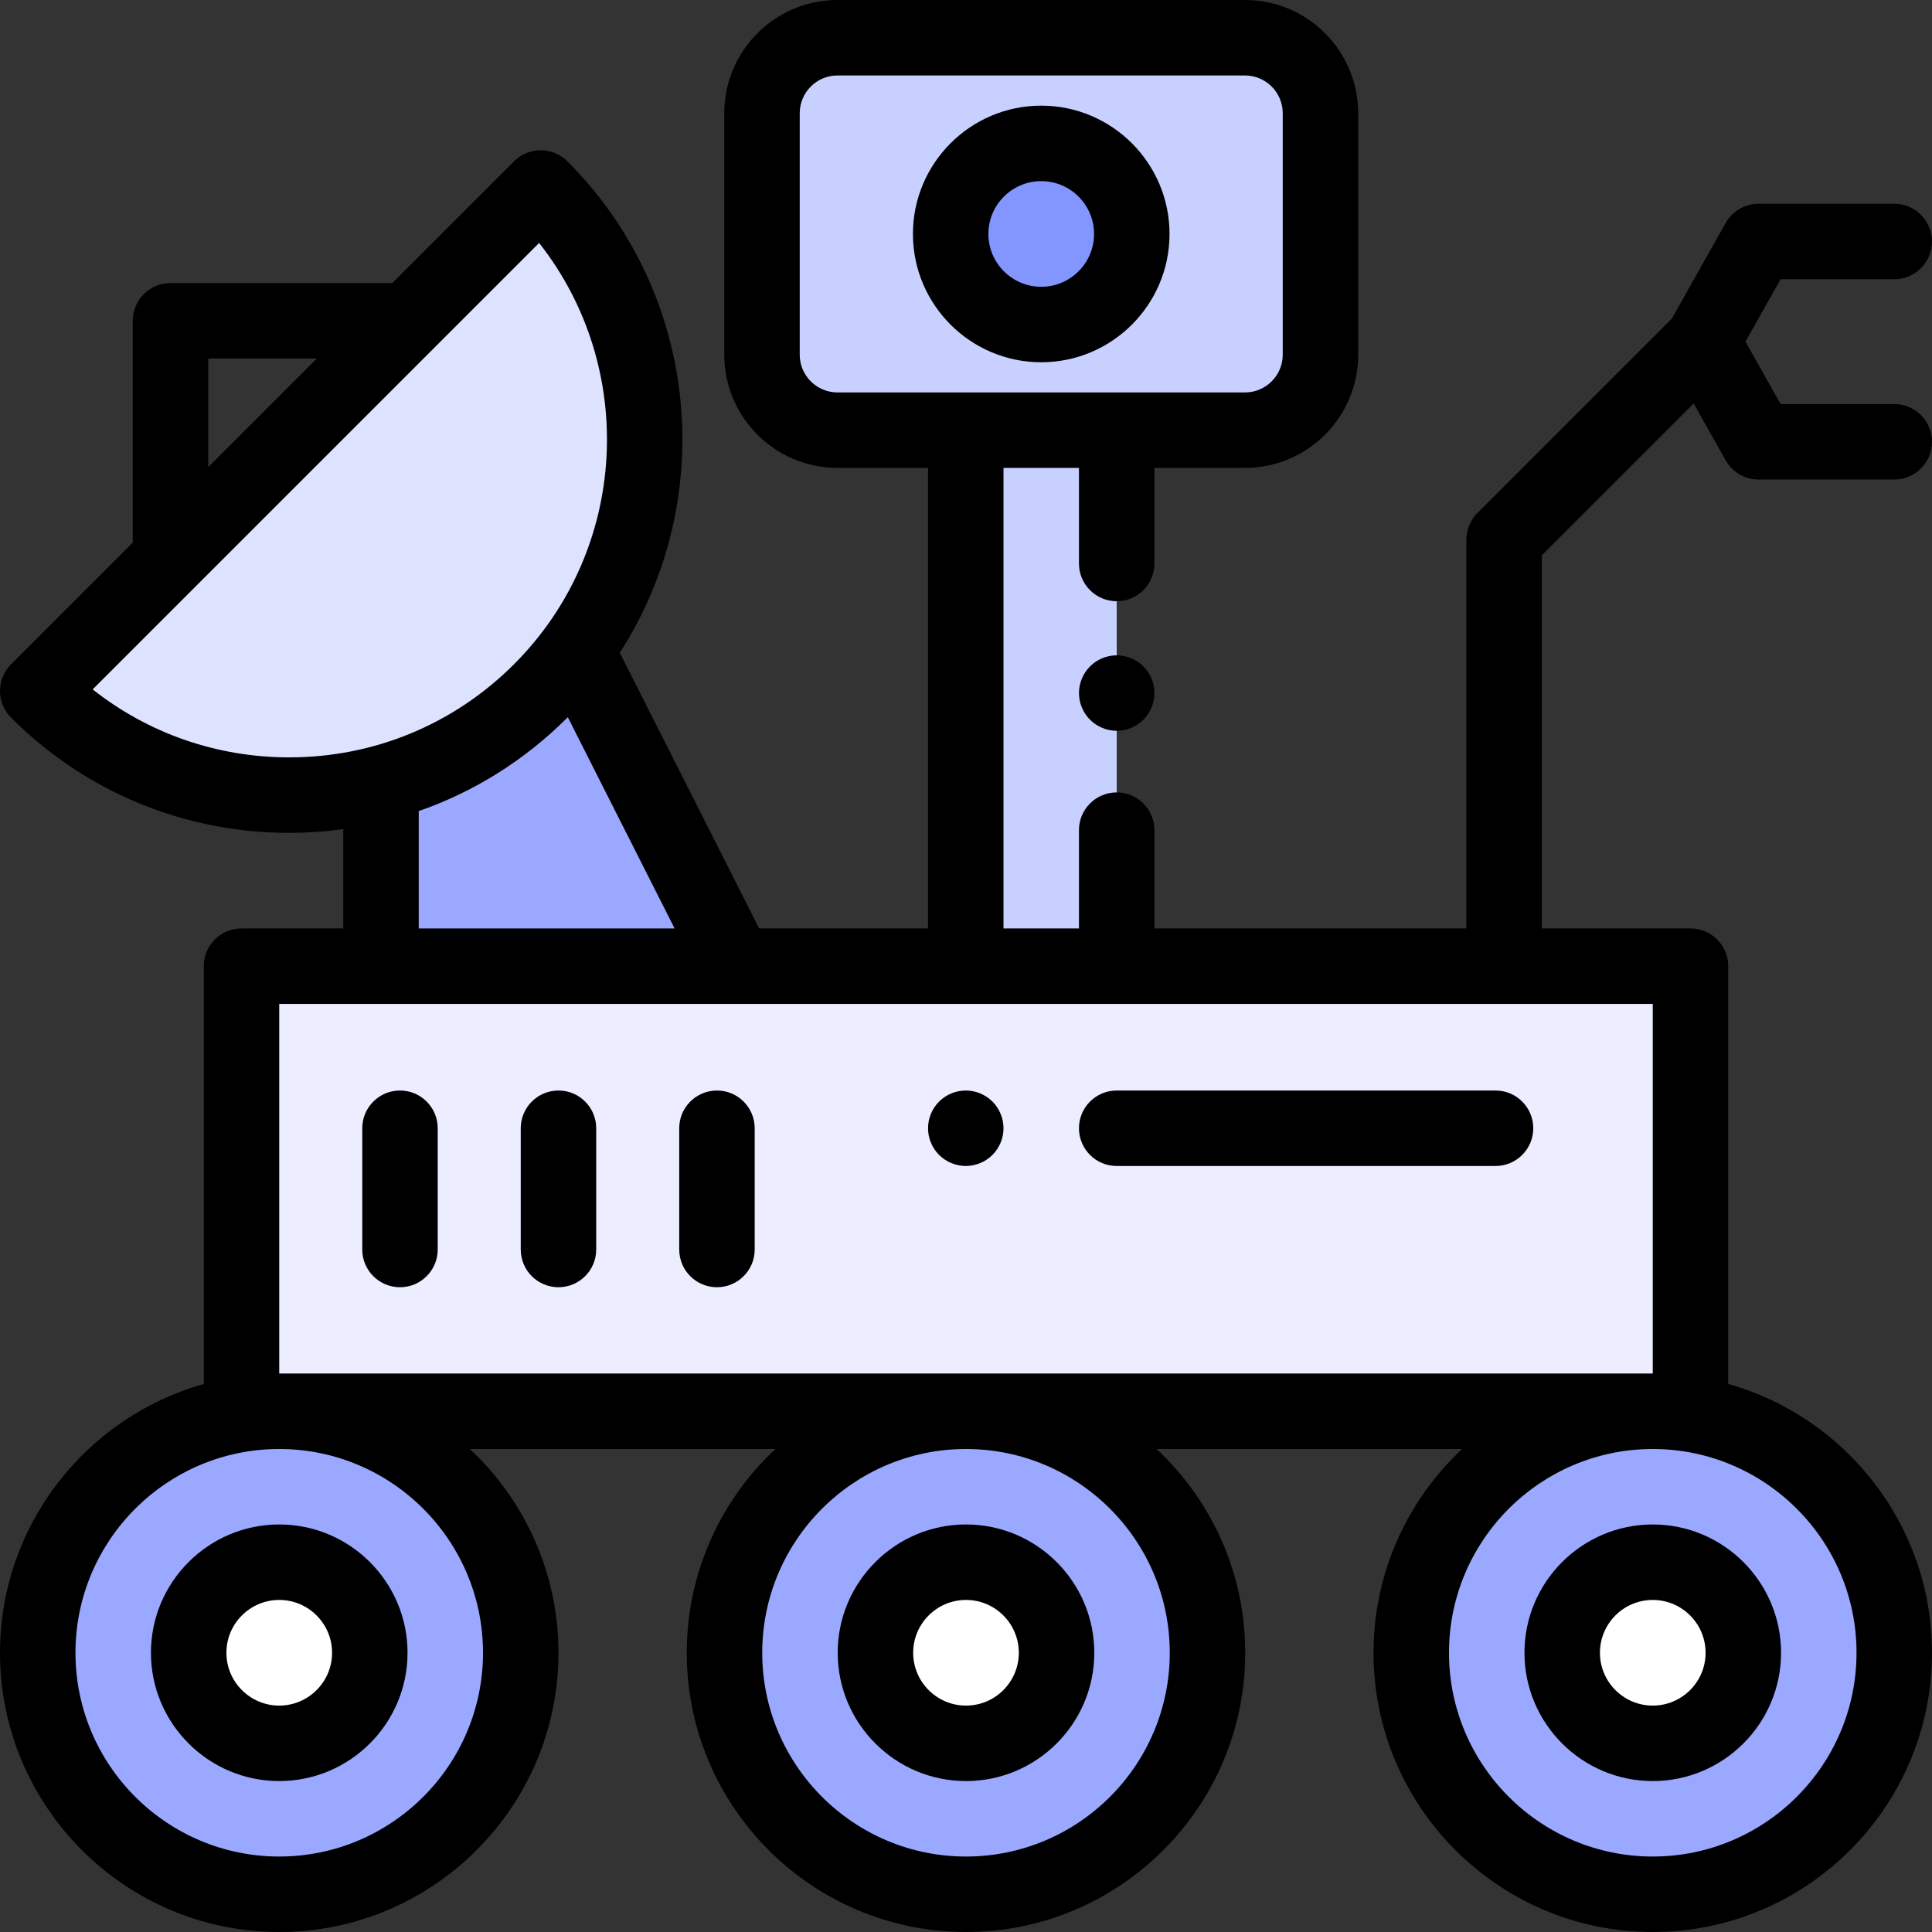 <?xml version="1.0" encoding="iso-8859-1"?>
<!-- Generator: Adobe Illustrator 19.0.0, SVG Export Plug-In . SVG Version: 6.00 Build 0)  -->
<svg version="1.1" id="Capa_1" xmlns="http://www.w3.org/2000/svg" xmlns:xlink="http://www.w3.org/1999/xlink" x="0px" y="0px"
	 viewBox="0 0 512 512" style="enable-background:new 0 0 512 512;" xml:space="preserve">
<rect x="0" y="0" width="512" height="512" fill="#333333" stroke="none"/>
<polygon style="fill:#9AA9FF;" points="100.967,207.589 100.967,256.044 195.035,256.044 152.654,172.213 "/>
<path style="fill:#C8D0FF;" d="M329.936,10H221.937c-11.046,0-20,8.954-20,20v63.999c0,11.046,8.954,20,20,20h107.999
	c11.046,0,20-8.954,20-20V30C349.936,18.954,340.982,10,329.936,10z"/>
<circle style="fill:#8396FF;" cx="275.938" cy="62" r="24"/>
<rect x="255.938" y="113.999" style="fill:#C8D0FF;" width="40" height="142.049"/>
<circle style="fill:#9AA9FF;" cx="73.999" cy="437.997" r="63.999"/>
<circle style="fill:#FFFFFF;" cx="73.999" cy="437.997" r="24"/>
<circle style="fill:#9AA9FF;" cx="255.998" cy="437.997" r="63.999"/>
<circle style="fill:#FFFFFF;" cx="255.998" cy="437.997" r="24"/>
<circle style="fill:#9AA9FF;" cx="437.997" cy="437.997" r="63.999"/>
<circle style="fill:#FFFFFF;" cx="437.997" cy="437.997" r="24"/>
<rect x="64" y="256.048" style="fill:#ECEEFF;" width="383.997" height="117.959"/>
<path style="fill:#DDE2FF;" d="M10.002,183.109c36.806,36.806,96.48,36.806,133.286,0s36.806-96.48,0-133.286L10.002,183.109z"/>
<path d="M256,472c18.748,0,34-15.252,34-34s-15.252-34-34-34s-34,15.252-34,34S237.252,472,256,472z M256,424.001
	c7.72,0,14,6.28,14,14s-6.28,14-14,14s-14-6.28-14-14S248.28,424.001,256,424.001z"/>
<path d="M74.001,472c18.748,0,34-15.252,34-34s-15.252-34-34-34s-34,15.252-34,34S55.254,472,74.001,472z M74.001,424.001
	c7.72,0,14,6.28,14,14s-6.28,14-14,14s-14-6.28-14-14S66.282,424.001,74.001,424.001z"/>
<path d="M403.999,438.001c0,18.748,15.252,34,34,34s34-15.252,34-34s-15.252-34-34-34S403.999,419.253,403.999,438.001z
	 M451.999,438.001c0,7.72-6.28,14-14,14s-14-6.28-14-14s6.28-14,14-14S451.999,430.281,451.999,438.001z"/>
<path d="M106.001,288.998c-5.523,0-10,4.477-10,10v32.131c0,5.523,4.477,10,10,10c5.523,0,10-4.477,10-10v-32.131
	C116.001,293.475,111.524,288.998,106.001,288.998z"/>
<path d="M148.001,288.998c-5.523,0-10,4.477-10,10v32.131c0,5.523,4.477,10,10,10s10-4.477,10-10v-32.131
	C158.001,293.475,153.524,288.998,148.001,288.998z"/>
<path d="M190.001,288.998c-5.523,0-10,4.477-10,10v32.131c0,5.523,4.477,10,10,10c5.523,0,10-4.477,10-10v-32.131
	C200,293.475,195.523,288.998,190.001,288.998z"/>
<path d="M309.937,62c0-18.748-15.252-34-34-34s-34,15.252-34,34s15.252,34,34,34S309.937,80.747,309.937,62z M261.937,62
	c0-7.72,6.28-14,14-14s14,6.28,14,14s-6.28,14-14,14S261.937,69.719,261.937,62z"/>
<path d="M295.94,173.669c-2.63,0-5.21,1.06-7.07,2.93c-1.86,1.86-2.93,4.44-2.93,7.07c0,2.63,1.06,5.2,2.93,7.07
	c1.86,1.86,4.44,2.93,7.07,2.93s5.21-1.07,7.07-2.93c1.86-1.86,2.93-4.44,2.93-7.07c0-2.64-1.07-5.21-2.93-7.07
	C301.15,174.729,298.57,173.669,295.94,173.669z"/>
<path d="M448.841,106.929l8.481,15.06c1.772,3.146,5.103,5.093,8.713,5.093h35.963c5.523,0,10-4.477,10-10c0-5.523-4.477-10-10-10
	h-30.118l-9.316-16.542l9.316-16.541h30.119c5.523,0,10-4.477,10-10s-4.477-10-10-10h-35.963c-3.611,0-6.941,1.947-8.713,5.093
	l-14.276,25.347l-51.521,51.521c-1.875,1.875-2.929,4.419-2.929,7.071v103.013h-82.66v-26.046c0-5.523-4.477-10-10-10
	s-10,4.477-10,10v26.046h-20V123.999h20v25.333c0,5.523,4.477,10,10,10s10-4.477,10-10v-25.333h24c16.542,0,30-13.458,30-30V30
	c0-16.542-13.458-30-30-30H221.937c-16.542,0-30,13.458-30,30v63.999c0,16.542,13.458,30,30,30h24v122.045h-44.754l-36.936-73.061
	c26.051-40.363,21.427-94.916-13.888-130.232c-3.905-3.905-10.238-3.905-14.142,0L103.96,75.008H45.188c-5.523,0-10,4.477-10,10
	v58.772L2.931,176.038c-3.905,3.905-3.905,10.237,0,14.142c19.69,19.69,45.869,30.534,73.714,30.534
	c4.833,0,9.615-0.334,14.323-0.977v26.309H64.002c-5.523,0-10,4.477-10,10V366.77c-31.115,8.749-54,37.358-54,71.23
	C0.002,478.804,33.198,512,74.001,512s73.999-33.196,73.999-73.999c0-21.285-9.046-40.487-23.48-54h80.959
	c-14.434,13.513-23.48,32.715-23.48,54C182.001,478.804,215.196,512,256,512s73.999-33.196,73.999-73.999
	c0-21.285-9.046-40.487-23.48-54h80.959c-14.434,13.513-23.48,32.715-23.48,54c0,40.804,33.196,73.999,73.999,73.999
	s73.999-33.196,73.999-73.999c0-33.873-22.885-62.482-54-71.23V256.044c0-5.523-4.477-10-10-10h-39.402v-98.871L448.841,106.929z
	 M211.937,93.999V30c0-5.514,4.486-10,10-10h107.999c5.514,0,10,4.486,10,10v63.999c0,5.514-4.486,10-10,10H221.937
	C216.423,103.999,211.937,99.513,211.937,93.999z M55.188,95.008h28.772L55.188,123.78V95.008z M24.557,182.696L142.871,64.382
	c26.021,33.035,23.803,81.199-6.654,111.655c-15.913,15.913-37.069,24.676-59.573,24.676
	C57.51,200.713,39.348,194.376,24.557,182.696z M110.967,214.95c14.659-5.096,28.095-13.474,39.393-24.771
	c0.038-0.038,0.075-0.078,0.113-0.116l28.301,55.981h-67.806C110.967,246.044,110.967,214.95,110.967,214.95z M128.001,438.001
	c0,29.776-24.224,54-54,54s-54-24.224-54-54s24.224-54,54-54S128.001,408.225,128.001,438.001z M310,438.001
	c0,29.776-24.224,54-54,54c-29.776,0-54-24.224-54-54s24.224-54,54-54C285.776,384.001,310,408.225,310,438.001z M491.998,438.001
	c0,29.776-24.224,54-54,54c-29.776,0-54-24.224-54-54s24.224-54,54-54C467.774,384.001,491.998,408.225,491.998,438.001z
	 M437.999,364.001H74.001v-97.957h363.997V364.001z"/>
<path d="M295.937,288.998c-5.523,0-10,4.477-10,10c0,5.523,4.477,10,10,10h100.395c5.523,0,10-4.477,10-10c0-5.523-4.477-10-10-10
	H295.937z"/>
<path d="M255.94,288.998c-2.64,0-5.21,1.07-7.07,2.93c-1.87,1.86-2.93,4.44-2.93,7.07s1.06,5.21,2.93,7.07
	c1.86,1.86,4.43,2.93,7.07,2.93c2.63,0,5.21-1.07,7.07-2.93c1.86-1.86,2.93-4.44,2.93-7.07s-1.07-5.21-2.93-7.07
	C261.15,290.068,258.57,288.998,255.94,288.998z"/>
<g>
</g>
<g>
</g>
<g>
</g>
<g>
</g>
<g>
</g>
<g>
</g>
<g>
</g>
<g>
</g>
<g>
</g>
<g>
</g>
<g>
</g>
<g>
</g>
<g>
</g>
<g>
</g>
<g>
</g>
</svg>
